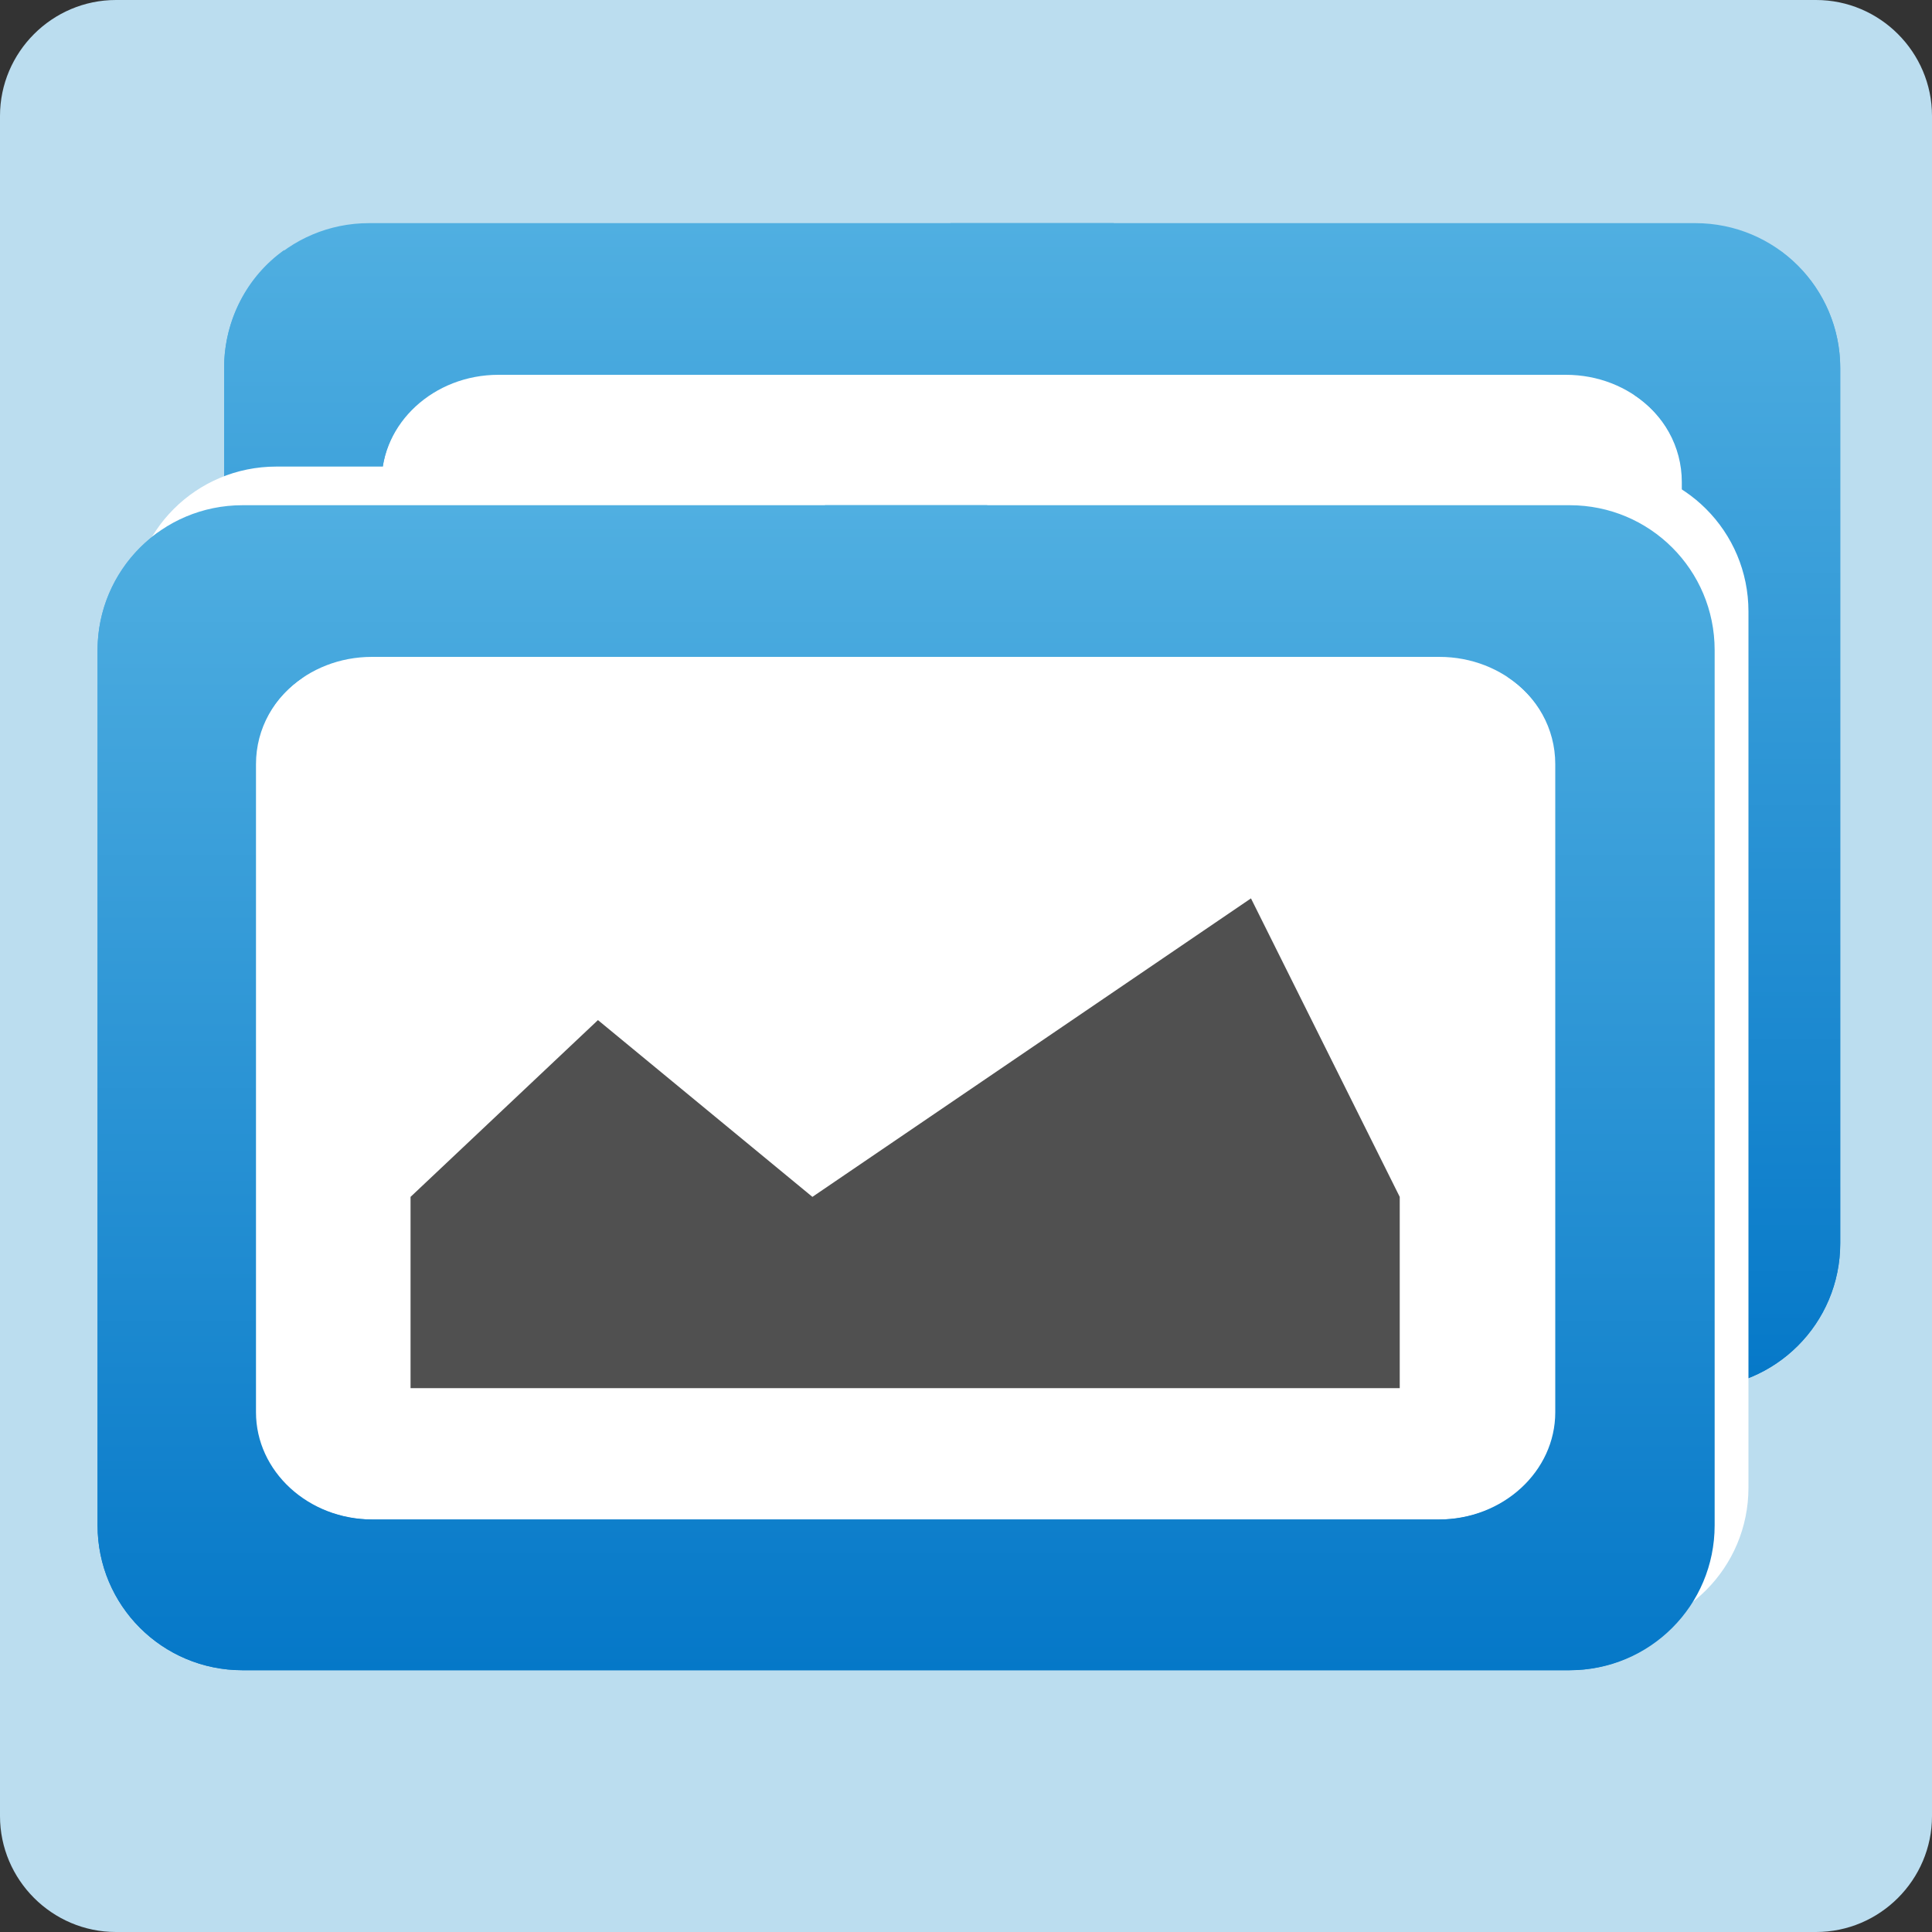 <?xml version="1.0" encoding="utf-8"?>
<!-- Generator: Adobe Illustrator 19.2.0, SVG Export Plug-In . SVG Version: 6.00 Build 0)  -->
<svg version="1.1" xmlns="http://www.w3.org/2000/svg" xmlns:xlink="http://www.w3.org/1999/xlink" x="0px" y="0px"
	 viewBox="0 0 200 200" style="enable-background:new 0 0 200 200;" xml:space="preserve">
<rect x="0" y="0" width="200" height="200" fill="#333333" stroke="none"/>
<style type="text/css">
	.st0{fill:#BBDDEF;}
	.st1{display:none;}
	.st2{display:inline;}
	.st3{fill:#FFFFFF;}
	.st4{fill:url(#SVGID_1_);}
	.st5{fill:#505050;}
	.st6{display:inline;fill:url(#SVGID_2_);}
	.st7{fill:url(#SVGID_3_);}
	.st8{fill:url(#SVGID_4_);}
	.st9{fill:url(#SVGID_5_);}
	.st10{fill:url(#SVGID_6_);}
	.st11{fill:url(#SVGID_7_);}
	.st12{fill:url(#complement_cadre_1_);}
</style>
<g id="Fond">
	<path class="st0" d="M188,200H12c-6.6,0-12-5.4-12-12V12C0,5.4,5.4,0,12,0h176c6.6,0,12,5.4,12,12v176C200,194.6,194.6,200,188,200
		z"/>
</g>
<g id="Image" class="st1">
	<g class="st2">
		<rect id="fond_blanc_1_" x="30.7" y="42.8" class="st3" width="140" height="109.6"/>
		<linearGradient id="SVGID_1_" gradientUnits="userSpaceOnUse" x1="100.786" y1="37.473" x2="100.786" y2="158.049">
			<stop  offset="0" style="stop-color:#50AFE1"/>
			<stop  offset="1" style="stop-color:#0578C8"/>
		</linearGradient>
		<path class="st4" d="M178.2,40.3c-5,5-10,10-15,15c3,2,4.9,5.3,4.9,9v67.1c0,6.1-5.4,11.1-12.1,11.1H45.5c-6.7,0-12.1-5-12.1-11.1
			V64.2c0-6.1,5.4-11.1,12.1-11.1h54.2c3.9-12,8-14.9,9.4-15.5c0-0.1,0.1-0.1,0.1-0.2H32.1c-8.3,0-15,6.7-15,15V143
			c0,8.3,6.7,15,15,15h137.3c8.3,0,15-6.7,15-15V52.5C184.4,47.4,182,43,178.2,40.3z"/>
		<polygon class="st5" points="49.6,128.8 49.6,109 68.9,90.8 91.1,109 136.5,78.2 152,109 152,128.8 		"/>
	</g>
	
		<linearGradient id="SVGID_2_" gradientUnits="userSpaceOnUse" x1="1098.427" y1="37.473" x2="1098.427" y2="158.049" gradientTransform="matrix(-1 0 0 1 1199.213 0)">
		<stop  offset="0" style="stop-color:#50AFE1"/>
		<stop  offset="1" style="stop-color:#0578C8"/>
	</linearGradient>
	<path class="st6" d="M23.4,40.3c5,5,10,10,15,15c-3,2-4.9,5.3-4.9,9v67.1c0,6.1,5.4,11.1,12.1,11.1H156c6.7,0,12.1-5,12.1-11.1
		V64.2c0-6.1-5.4-11.1-12.1-11.1H91.1c-3.9-12,2.7-14.9,1.4-15.5c0-0.1-0.1-0.1-0.1-0.2h77.1c8.3,0,15,6.7,15,15V143
		c0,8.3-6.7,15-15,15H32.1c-8.3,0-15-6.7-15-15V52.5C17.1,47.4,19.6,43,23.4,40.3z"/>
</g>
<g id="Upload" class="st1">
	<g class="st2">
		<g>
			<path class="st3" d="M151,142.5H49.5c-6.6,0-12-5.4-12-12v-57c0-6.6,5.4-12,12-12H151c6.6,0,12,5.4,12,12v57
				C163,137.1,157.6,142.5,151,142.5z"/>
			<linearGradient id="SVGID_3_" gradientUnits="userSpaceOnUse" x1="123.435" y1="145.925" x2="123.435" y2="40.857">
				<stop  offset="0" style="stop-color:#0578C8"/>
				<stop  offset="1" style="stop-color:#50AFE1"/>
			</linearGradient>
			<path class="st7" d="M123.4,76c-5.1,0-9.9,1.5-13.9,4.1c4.6,0.3,8.3,4.1,8.3,8.8c0,4.9-3.9,8.8-8.8,8.8c-4.3,0-7.9-3.1-8.7-7.2
				c-1.6,3.4-2.5,7.1-2.5,11.1c0,14.2,11.5,25.6,25.6,25.6c14.2,0,25.6-11.5,25.6-25.6C149.1,87.4,137.6,76,123.4,76z"/>
			<linearGradient id="SVGID_4_" gradientUnits="userSpaceOnUse" x1="97.811" y1="145.925" x2="97.811" y2="40.857">
				<stop  offset="0" style="stop-color:#0578C8"/>
				<stop  offset="1" style="stop-color:#50AFE1"/>
			</linearGradient>
			<path class="st8" d="M154.9,53H77.2v-6.5c0-2.4-1.4-4.3-3.2-4.3H53.5c-1.8,0-3.2,1.9-3.2,4.3V53h-9.5c-7.8,0-14.1,6.3-14.1,14.1
				v69.2c0,7.8,6.3,14.1,14.1,14.1h114.1c7.8,0,14.1-6.3,14.1-14.1V67.1C169,59.3,162.7,53,154.9,53z M67.2,121.6
				c0,6.6-5.3,11.9-11.9,11.9c-6.6,0-11.9-5.3-11.9-11.9V81.8c0-6.6,5.3-11.9,11.9-11.9c6.6,0,11.9,5.3,11.9,11.9V121.6z M123,136.1
				c-19,0-34.4-15.4-34.4-34.4c0-19,15.4-34.4,34.4-34.4c19,0,34.4,15.4,34.4,34.4C157.4,120.7,142,136.1,123,136.1z"/>
		</g>
		<path class="st5" d="M50,121.4c0,2.9,2.4,5.3,5.3,5.3l0,0c2.9,0,5.3-2.4,5.3-5.3V83.3c0-2.9-2.4-5.3-5.3-5.3l0,0
			c-2.9,0-5.3,2.4-5.3,5.3V121.4z"/>
	</g>
	<g class="st2">
		<path class="st5" d="M189,45.5L167.2,18c0,0-0.7-0.7-1.4-0.8c-0.7,0-1.4,0.8-1.4,0.8l-21.8,27.5c0,0-0.8,2.1,1.4,2.2h10v28
			c0,3.5,2.4,6.3,5.4,6.3h12.3c3,0,5.4-2.8,5.4-6.3v-28h10.4C189.8,47.5,189,45.5,189,45.5z"/>
	</g>
</g>
<g id="Images">
	<rect id="fond_blanc" x="37.7" y="29.8" class="st3" width="140" height="109.6"/>
	<linearGradient id="SVGID_5_" gradientUnits="userSpaceOnUse" x1="106.815" y1="23.109" x2="106.815" y2="143.685">
		<stop  offset="0" style="stop-color:#50AFE1"/>
		<stop  offset="1" style="stop-color:#0578C8"/>
	</linearGradient>
	<path class="st9" d="M184.2,25.9c-5,5-10,10-15,15c3,2,4.9,5.3,4.9,9v67.1c0,6.1-5.4,11.1-12.1,11.1H51.6c-6.7,0-12.1-5-12.1-11.1
		V49.9c0-6.1,5.4-11.1,12.1-11.1h54.2c3.9-12,8-14.9,9.4-15.5c0-0.1,0.1-0.1,0.1-0.2H38.2c-8.3,0-15,6.7-15,15v90.6
		c0,8.3,6.7,15,15,15h137.3c8.3,0,15-6.7,15-15V38.1C190.5,33.1,188,28.6,184.2,25.9z"/>
	
		<linearGradient id="SVGID_6_" gradientUnits="userSpaceOnUse" x1="1092.397" y1="23.109" x2="1092.397" y2="143.685" gradientTransform="matrix(-1 0 0 1 1199.213 0)">
		<stop  offset="0" style="stop-color:#50AFE1"/>
		<stop  offset="1" style="stop-color:#0578C8"/>
	</linearGradient>
	<path class="st10" d="M29.4,25.9c5,5,10,10,15,15c-3,2-4.9,5.3-4.9,9v67.1c0,6.1,5.4,11.1,12.1,11.1h110.5c6.7,0,12.1-5,12.1-11.1
		V49.9c0-6.1-5.4-11.1-12.1-11.1H97.1c-3.9-12,2.7-14.9,1.4-15.5c0-0.1-0.1-0.1-0.1-0.2h77.1c8.3,0,15,6.7,15,15v90.6
		c0,8.3-6.7,15-15,15H38.2c-8.3,0-15-6.7-15-15V38.1C23.2,33.1,25.6,28.6,29.4,25.9z"/>
	<path id="cadre_blanc" class="st3" d="M174.6,51.2c-5,5-10,10-15,15c3,2,4.9,5.3,4.9,9v67.1c0,6.1-5.4,11.1-12.1,11.1H42
		c-6.7,0-12.1-5-12.1-11.1V75.1C29.9,69,35.3,64,42,64h54.2c3.9-12,8-14.9,9.4-15.5c0-0.1,0.1-0.1,0.1-0.2H28.6c-8.3,0-15,6.7-15,15
		V154c0,8.3,6.7,15,15,15h137.3c8.3,0,15-6.7,15-15V63.4C180.9,58.3,178.4,53.9,174.6,51.2z"/>
	<path id="comp_cadre_blanc" class="st3" d="M19.9,51.2c5,5,10,10,15,15c-3,2-4.9,5.3-4.9,9v67.1c0,6.1,5.4,11.1,12.1,11.1h110.5
		c6.7,0,12.1-5,12.1-11.1V75.1c0-6.1-5.4-11.1-12.1-11.1H87.6c-3.9-12,2.7-14.9,1.4-15.5c0-0.1-0.1-0.1-0.1-0.2h77.1
		c8.3,0,15,6.7,15,15V154c0,8.3-6.7,15-15,15H28.6c-8.3,0-15-6.7-15-15V63.4C13.6,58.3,16.1,53.9,19.9,51.2z"/>
	<rect id="fond_blanc_2_" x="23.7" y="57.8" class="st3" width="140" height="109.6"/>
	<g id="cadre">
		<linearGradient id="SVGID_7_" gradientUnits="userSpaceOnUse" x1="93.743" y1="52.315" x2="93.743" y2="172.891">
			<stop  offset="0" style="stop-color:#50AFE1"/>
			<stop  offset="1" style="stop-color:#0578C8"/>
		</linearGradient>
		<path class="st11" d="M171.1,55.1c-5,5-10,10-15,15c3,2,4.9,5.3,4.9,9v67.1c0,6.1-5.4,11.1-12.1,11.1H38.5
			c-6.7,0-12.1-5-12.1-11.1V79.1c0-6.1,5.4-11.1,12.1-11.1h54.2c3.9-12,8-14.9,9.4-15.5c0-0.1,0.1-0.1,0.1-0.2H25.1
			c-8.3,0-15,6.7-15,15v90.6c0,8.3,6.7,15,15,15h137.3c8.3,0,15-6.7,15-15V67.3C177.4,62.3,174.9,57.8,171.1,55.1z"/>
		<polygon class="st5" points="42.5,143.7 42.5,123.9 61.9,105.6 84.1,123.9 129.5,93 144.9,123.9 144.9,143.7 		"/>
	</g>
	
		<linearGradient id="complement_cadre_1_" gradientUnits="userSpaceOnUse" x1="1105.469" y1="52.315" x2="1105.469" y2="172.891" gradientTransform="matrix(-1 0 0 1 1199.213 0)">
		<stop  offset="0" style="stop-color:#50AFE1"/>
		<stop  offset="1" style="stop-color:#0578C8"/>
	</linearGradient>
	<path id="complement_cadre" class="st12" d="M16.4,55.1c5,5,10,10,15,15c-3,2-4.9,5.3-4.9,9v67.1c0,6.1,5.4,11.1,12.1,11.1H149
		c6.7,0,12.1-5,12.1-11.1V79.1c0-6.1-5.4-11.1-12.1-11.1H84.1c-3.9-12,2.7-14.9,1.4-15.5c0-0.1-0.1-0.1-0.1-0.2h77.1
		c8.3,0,15,6.7,15,15v90.6c0,8.3-6.7,15-15,15H25.1c-8.3,0-15-6.7-15-15V67.3C10.1,62.3,12.6,57.8,16.4,55.1z"/>
</g>
</svg>